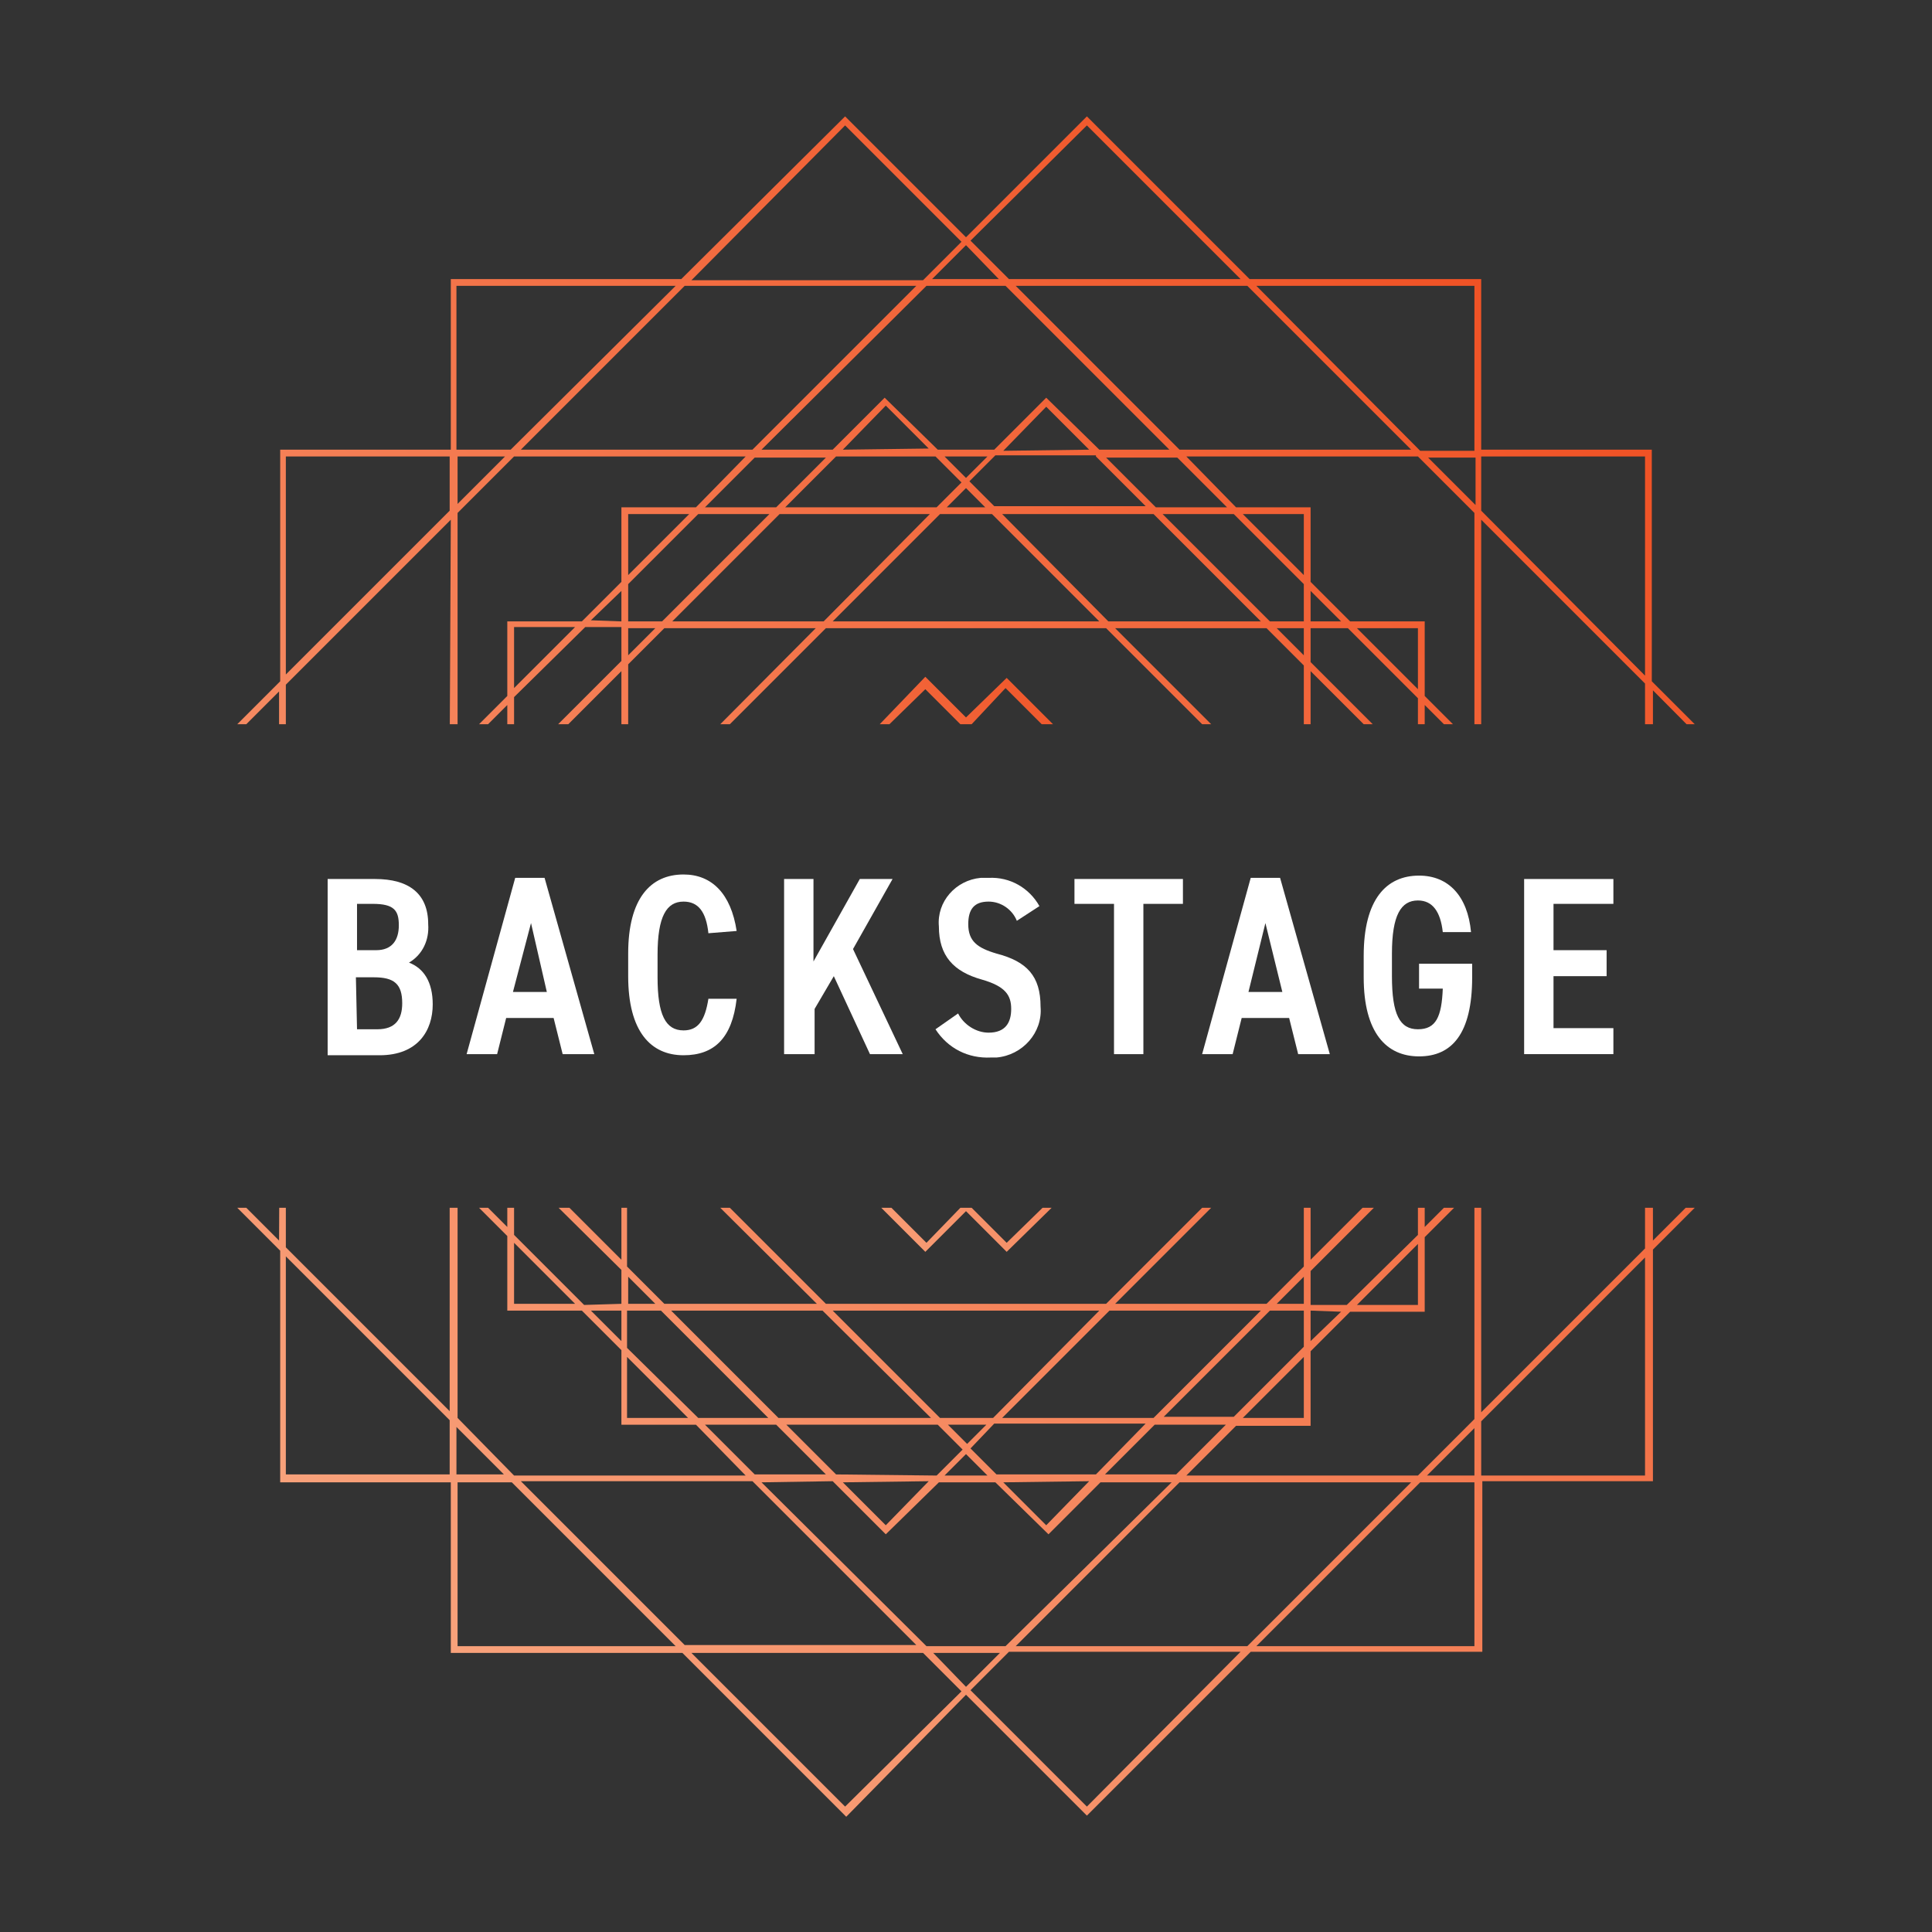 <?xml version="1.0" encoding="utf-8"?>
<!-- Generator: Adobe Illustrator 21.1.0, SVG Export Plug-In . SVG Version: 6.00 Build 0)  -->
<svg version="1.1" id="Layer_1" xmlns="http://www.w3.org/2000/svg" xmlns:xlink="http://www.w3.org/1999/xlink" x="0px" y="0px"
	 viewBox="0 0 171 171" style="enable-background:new 0 0 171 171;" xml:space="preserve">
<rect x="0" y="0" width="171" height="171" fill="#333333" stroke="none"/>
<style type="text/css">
	.st0{clip-path:url(#SVGID_2_);}
	.st1{fill:url(#SVGID_3_);}
	.st2{fill:url(#SVGID_4_);}
	.st3{clip-path:url(#SVGID_6_);}
	.st4{fill:url(#SVGID_7_);}
	.st5{fill:url(#SVGID_8_);}
	.st6{fill:#FFFFFF;}
</style>
<title>backstage-cover-art</title>
<g id="Layer_2">
	<g id="Layer_1-2">
		<g>
			<defs>
				<rect id="SVGID_1_" width="171" height="64.1"/>
			</defs>
			<clipPath id="SVGID_2_">
				<use xlink:href="#SVGID_1_"  style="overflow:visible;"/>
			</clipPath>
			<g class="st0">
				<linearGradient id="SVGID_3_" gradientUnits="userSpaceOnUse" x1="67.562" y1="103.442" x2="103.438" y2="67.567">
					<stop  offset="0" style="stop-color:#F8A27B"/>
					<stop  offset="1" style="stop-color:#F05225"/>
				</linearGradient>
				<path class="st1" d="M65,94v6.9h5v5h7l4.9,4.9l3.6-3.6l3.6,3.6l5-4.9h6.9v-5h5v-7l4.9-4.9l-3.6-3.6l3.6-3.6l-4.9-5v-6.9h-5v-5
					h-7l-4.9-4.9l-3.6,3.5l-3.6-3.6L77,65h-6.9v5h-5v7l-4.9,4.9l3.6,3.6L60.2,89L65,94z M70.7,105.3v-4.4H72l4.4,4.4H70.7z
					 M70.7,100.3v-0.7l0.7,0.7H70.7z M72.8,100.9h6.3l4.4,4.4h-6.3L72.8,100.9z M80,100.9h11l-4.4,4.4h-2.2L80,100.9z M82,110
					l-4.1-4.1h6.3l0.9,0.9L82,110z M85,105.9h1l-0.5,0.5L85,105.9z M89.1,110l-3.1-3.1l0.9-0.9h6.3L89.1,110z M93.7,105.3h-6.3
					l4.4-4.4h6.3L93.7,105.3z M100.3,105.3h-5.8l4.4-4.4h1.3V105.3z M100.3,100.3h-0.7l0.7-0.7L100.3,100.3z M100.3,98.8l-1.6,1.6
					h-6.3l7.8-7.8L100.3,98.8z M105.3,86.6l-4.4,4.4V80l4.4,4.4L105.3,86.6z M110,89l-4.1,4.1v-6.3l0.9-0.9L110,89z M105.9,77.9
					l4.1,4.1l-3.1,3.1l-0.9-0.9V77.9z M105.9,85.1l0.5,0.5l-0.5,0.5V85.1z M100.9,70.7h4.4l0,5.8l-4.4-4.5V70.7z M100.9,72.8
					l4.4,4.4v6.4l-4.4-4.4V72.8z M100.9,91.9l4.4-4.4v6.3l-4.4,4.4V91.9z M100.9,99l4.4-4.4v5.8h-4.4V99z M100.3,72.3l0,6.3
					l-7.8-7.8h6.3L100.3,72.3z M99.6,70.7h0.7v0.7L99.6,70.7z M100.3,65.7v4.4H99l-4.4-4.4H100.3z M98.1,70.1h-6.2l-4.4-4.4h6.3
					L98.1,70.1z M91,70.1H80l4.4-4.4h2.2L91,70.1z M89,60.9l4.1,4.1h-6.2l-0.9-0.9L89,60.9z M85.5,64.5L86,65h-1L85.5,64.5z
					 M81.9,61l3.1,3.1l-0.9,0.9h-6.3L81.9,61z M77.3,65.6h6.3l-4.4,4.4h-6.3L77.3,65.6z M72.2,70.6h6.3l-7.8,7.8l0-6.3L72.2,70.6z
					 M70.7,71.4v-0.7h0.7L70.7,71.4z M70.7,65.6h5.8L72,70.1h-1.3L70.7,65.6z M70.7,79.3l8.7-8.7h12.3l8.7,8.7l0,12.3l-8.7,8.7H79.4
					l-8.7-8.7V79.3z M70.7,92.5l7.8,7.8h-6.3l-1.6-1.6L70.7,92.5z M70,100.3h-4.4v-5.7l4.5,4.4L70,100.3z M70,91l-4.4-4.4v-2.2
					l4.5-4.4L70,91z M65.6,70.7H70V72l-4.4,4.4V70.7z M65.6,77.3l4.4-4.4v6.2l-4.4,4.4V77.3z M65.6,87.4l4.4,4.4v6.3l-4.4-4.4V87.4z
					 M61,81.9l4.1-4.1l0,6.3L64.1,85L61,81.9z M65,84.9v1l-0.5-0.5L65,84.9z M64.1,85.9l0.9,0.9l0,6.2l-4-4L64.1,85.9z"/>
				<linearGradient id="SVGID_4_" gradientUnits="userSpaceOnUse" x1="32.305" y1="138.685" x2="138.695" y2="32.295">
					<stop  offset="0" style="stop-color:#F8A27B"/>
					<stop  offset="1" style="stop-color:#F05225"/>
				</linearGradient>
				<path class="st2" d="M160.7,74.8l-14.5-14.5V39.8h-15.1V24.7h-20.5L96.2,10.3L85.5,21L74.8,10.3L60.3,24.7H39.9v15.1H24.8v20.5
					L10.3,74.8L21,85.5L10.3,96.2l14.5,14.5v20.5h15.1v15.1h20.5l14.5,14.5L85.5,150l10.7,10.7l14.5-14.5h20.5v-15.1h15.1v-20.5
					l14.5-14.5L150,85.5L160.7,74.8z M24.7,109.8L11.1,96.2l10.3-10.3l3.4,3.4L24.7,109.8z M21.7,85.4l3-3v6L21.7,85.4z M24.7,81.7
					l-3.4,3.4L11.1,74.8l13.6-13.6L24.7,81.7z M39.8,130.5H25.3v-19.3l14.5,14.5L39.8,130.5z M39.8,124.9l-14.5-14.5V89.9l14.5,14.5
					L39.8,124.9z M35.2,78.3l4.7,4.6v5l-4.6,4.7l4.6,4.6v6.3L25.3,89v-7l14.5-14.6l0,6.3L35.2,78.3z M39.8,82.2L36,78.4l3.8-3.8
					L39.8,82.2z M39.8,96.4L36,92.6l3.8-3.8L39.8,96.4z M39.8,66.6L25.3,81.1V60.6L39.9,46L39.8,66.6z M39.8,45.2L25.3,59.7V40.4
					h14.5L39.8,45.2z M159.9,74.8l-10.2,10.2l-3.4-3.4l0-20.5L159.9,74.8z M146.2,82.6l3,3l-3,3V82.6z M135,92.6l-3.8,3.8l-0.1-7.6
					L135,92.6z M124.9,39.8h-20.5L89.9,25.3h20.5L124.9,39.8z M130.5,45.4l0,20.6l-4.4-4.4V55h-6.6l-3.5-3.5v-6.6h-6.6l-4.4-4.5
					h20.5L130.5,45.4z M126.4,40.5h4.2v4.2L126.4,40.5z M130.5,66.8v6.3l-4.4-4.4v-6.3L130.5,66.8z M119.2,115.5H116v-3l9.5-9.5v6.3
					L119.2,115.5z M125.5,110v5.4h-5.4L125.5,110z M118.7,116l-2.7,2.6V116L118.7,116z M116,111.5V98.1l9.5-9.5v13.4L116,111.5z
					 M116,97.3V73.7l9.5,9.5v4.6L116,97.3z M116,72.8V59.4l9.5,9.5v13.4L116,72.8z M116,58.6v-3l3.3,0l6.2,6.2v6.3L116,58.6z
					 M116,55v-2.7l2.7,2.7H116z M120.1,55.6h5.4V61L120.1,55.6z M40.5,125.5l0-20.5l4.4,4.4v6.6h6.6l3.5,3.5v6.6h6.6l4.4,4.5H45.5
					L40.5,125.5z M44.6,130.5h-4.2v-4.2L44.6,130.5z M42.8,85.9l2.2,2.2v13.4L40.5,97v-8.8L42.8,85.9z M40.5,87.4v-3.8l1.9,1.9
					L40.5,87.4z M43.2,85.5l1.7-1.7v3.5L43.2,85.5z M44.9,102.3v6.3l-4.4-4.4v-6.3L44.9,102.3z M51.8,55.5H55v3l-9.5,9.5v-6.3
					L51.8,55.5z M45.5,60.9v-5.4h5.4L45.5,60.9z M52.3,54.9l2.7-2.6V55L52.3,54.9z M55,59.4v13.4l-9.5,9.5V68.9L55,59.4z M55,73.7
					v23.6l-9.5-9.5v-4.6L55,73.7z M55,98.1v13.4l-9.5-9.5V88.6L55,98.1z M55,112.4v3l-3.3,0.1l-6.2-6.2v-6.3L55,112.4z M55,116v2.7
					l-2.7-2.7H55z M50.9,115.4h-5.4V110L50.9,115.4z M115.4,51.7V55h-3l-9.5-9.5h6.3L115.4,51.7z M110,45.5h5.4v5.4L110,45.5z
					 M82.8,40.4l2.3,2.3l-2.2,2.2H69.5l4.5-4.5H82.8z M74.6,39.8l3.8-3.9l3.8,3.8L74.6,39.8z M97,40.4l4.4,4.4l-13.4,0l-2.2-2.2
					l2.3-2.3H97z M88.8,39.9l3.8-3.9l3.8,3.8L88.8,39.9z M87.2,44.9h-3.4l1.7-1.7L87.2,44.9z M85.5,42.3l-1.9-1.9h3.8L85.5,42.3z
					 M82.3,45.5L72.9,55H59.5l9.5-9.5L82.3,45.5z M83.2,45.5h4.6l9.5,9.5H73.7L83.2,45.5z M88.7,45.5h13.4l9.5,9.5H98.1L88.7,45.5z
					 M112.1,55.6l3.3,3.3v13.4L98.7,55.6H112.1z M113,55.6h2.4V58L113,55.6z M102.3,44.9l-4.4-4.4h6.3l4.4,4.4H102.3z M97.3,39.8
					l-4.7-4.6L88,39.8h-5l-4.7-4.6l-4.6,4.6h-6.3L82,25.3h7l14.5,14.5H97.3z M73.1,40.5l-4.4,4.4h-6.3l4.4-4.4L73.1,40.5z
					 M68.1,45.5L58.6,55h-3v-3.3l6.2-6.2H68.1z M55.6,50.9v-5.4H61L55.6,50.9z M58,55.6L55.6,58v-2.4H58z M58.8,55.6h13.4L55.6,72.3
					V58.8L58.8,55.6z M73.1,55.6h24.8l17.5,17.5v24.8l-17.5,17.5H73.1L55.6,97.9V73.1L73.1,55.6z M88.2,130.5l-2.3-2.3L88,126h13.4
					l-4.4,4.5L88.2,130.5z M96.4,131.1l-3.8,3.9l-3.8-3.8L96.4,131.1z M74,130.5l-4.4-4.4h13.4l2.2,2.2l-2.3,2.3L74,130.5z
					 M82.2,131.1l-3.8,3.9l-3.8-3.8L82.2,131.1z M83.2,125.5l-9.5-9.5h23.6l-9.4,9.5H83.2z M87.3,126.1l-1.7,1.7l-1.7-1.7H87.3z
					 M82.4,125.5H68.9l-9.5-9.5h13.4L82.4,125.5z M85.5,128.7l1.9,1.9h-3.8L85.5,128.7z M88.7,125.5l9.5-9.5h13.4l-9.5,9.5
					L88.7,125.5z M98.7,115.4l16.7-16.7v13.4l-3.3,3.3H98.7z M72.3,115.4H58.8l-3.3-3.3V98.7L72.3,115.4z M58,115.4h-2.4V113
					L58,115.4z M58.5,116l9.5,9.5h-6.2l-6.3-6.2V116H58.5z M60.9,125.5h-5.4v-5.4L60.9,125.5z M62.4,126.1h6.3l4.4,4.4h-6.3
					L62.4,126.1z M73.7,131.1l4.7,4.7l4.7-4.6h5l4.7,4.6l4.6-4.6h6.3L89,145.6h-7l-14.6-14.5L73.7,131.1z M97.8,130.5l4.4-4.4h6.3
					l-4.4,4.4H97.8z M102.9,125.5l9.5-9.5h3v3.2l-6.2,6.2H102.9z M115.4,120.1v5.4H110L115.4,120.1z M113,115.4l2.4-2.4v2.4H113z
					 M96.2,11.1l13.6,13.6H89.3l-3.4-3.4L96.2,11.1z M85.5,21.7l2.9,3h-5.9L85.5,21.7z M74.8,11.1l10.3,10.3l-3.4,3.4H61.2
					L74.8,11.1z M60.6,25.3h20.5L66.6,39.8H46.1L60.6,25.3z M40.5,25.3h19.3L45.2,39.8h-4.8V25.3z M40.5,40.4h4.2l-4.2,4.2V40.4z
					 M40.5,45.4l5-5H66l-4.4,4.5H55v6.6L51.5,55h-6.6v6.6L40.5,66V45.4z M44.9,62.4v6.3l-4.4,4.4l0-6.3L44.9,62.4z M40.5,74l4.4-4.4
					v13.4l-2.2,2.2l-2.3-2.3L40.5,74z M40.5,145.7v-14.5h4.8l14.5,14.5L40.5,145.7z M46.1,131.1h20.5l14.5,14.5H60.6L46.1,131.1z
					 M74.8,159.9l-13.6-13.6h20.5l3.4,3.4L74.8,159.9z M85.5,149.2l-2.9-3h5.9L85.5,149.2z M96.2,159.9l-10.3-10.3l3.4-3.4h20.5
					L96.2,159.9z M110.4,145.7H89.9l14.5-14.5h20.5L110.4,145.7z M130.5,145.7h-19.3l14.5-14.5h4.8V145.7z M130.5,130.5h-4.2
					l4.2-4.2V130.5z M125.5,130.5H105l4.4-4.4h6.6v-6.6l3.5-3.5h6.6v-6.6l4.4-4.4l0,20.5L125.5,130.5z M128.2,85.9l2.3,2.3l0,8.9
					l-4.4,4.4V88.1L128.2,85.9z M126.1,87.3v-3.5l1.7,1.7L126.1,87.3z M128.7,85.5l1.9-1.9v3.8L128.7,85.5z M130.5,97.9v6.3
					l-4.4,4.4v-6.3L130.5,97.9z M130.5,82.8l-2.3,2.3l-2.1-2.2V69.5l4.5,4.5L130.5,82.8z M130.5,39.9h-4.8l-14.5-14.6h19.3
					L130.5,39.9z M131.1,125v-20.6l14.5-14.5v20.6L131.1,125z M145.6,130.6h-14.5v-4.8l14.5-14.5L145.6,130.6z M145.6,89.1
					l-14.5,14.5v-6.3l4.7-4.6l-4.6-4.6v-5l4.6-4.7l-4.6-4.6v-6.3L145.7,82L145.6,89.1z M131.1,74.6l3.9,3.8l-3.8,3.8L131.1,74.6z
					 M145.6,81.1l-14.5-14.6V46l14.5,14.5L145.6,81.1z M145.6,59.8l-14.5-14.6v-4.8h14.5L145.6,59.8z M159.9,96.2l-13.6,13.6V89.3
					l3.4-3.4L159.9,96.2z"/>
			</g>
		</g>
		<g>
			<defs>
				<rect id="SVGID_5_" y="106.9" width="171" height="64.1"/>
			</defs>
			<clipPath id="SVGID_6_">
				<use xlink:href="#SVGID_5_"  style="overflow:visible;"/>
			</clipPath>
			<g class="st3">
				<linearGradient id="SVGID_7_" gradientUnits="userSpaceOnUse" x1="67.562" y1="103.453" x2="103.438" y2="67.578">
					<stop  offset="0" style="stop-color:#F8A27B"/>
					<stop  offset="1" style="stop-color:#F05225"/>
				</linearGradient>
				<path class="st4" d="M65,94v6.9h5v5h7l4.9,4.9l3.6-3.6l3.6,3.6l5-4.9h6.9v-5h5v-7l4.9-4.9l-3.6-3.6l3.6-3.6l-4.9-5v-6.9h-5v-5
					h-7l-4.9-4.9l-3.6,3.5l-3.6-3.6L77,65h-6.9v5h-5v7l-4.9,4.9l3.6,3.6L60.2,89L65,94z M70.7,105.3v-4.4H72l4.4,4.4H70.7z
					 M70.7,100.3v-0.7l0.7,0.7H70.7z M72.8,100.9h6.3l4.4,4.4h-6.3L72.8,100.9z M80,100.9h11l-4.4,4.4h-2.2L80,100.9z M82,110
					l-4.1-4.1h6.3l0.9,0.9L82,110z M85,106h1l-0.5,0.5L85,106z M89.1,110l-3.1-3.1l0.9-0.9h6.3L89.1,110z M93.7,105.3h-6.3l4.4-4.4
					h6.3L93.7,105.3z M100.3,105.3h-5.8l4.4-4.4h1.3V105.3z M100.3,100.3h-0.7l0.7-0.7L100.3,100.3z M100.3,98.8l-1.6,1.6h-6.3
					l7.8-7.8L100.3,98.8z M105.3,86.6l-4.4,4.4V80l4.4,4.4L105.3,86.6z M110,89.1l-4.1,4.1v-6.3l0.9-0.9L110,89.1z M105.9,77.9
					l4.1,4.1l-3.1,3.1l-0.9-0.9V77.9z M105.9,85.1l0.5,0.5l-0.5,0.5V85.1z M100.9,70.7h4.4l0,5.8l-4.4-4.5V70.7z M100.9,72.8
					l4.4,4.4v6.4l-4.4-4.4V72.8z M100.9,91.9l4.4-4.4v6.3l-4.4,4.4V91.9z M100.9,99l4.4-4.4v5.8h-4.4V99z M100.3,72.3l0,6.3
					l-7.8-7.8h6.3L100.3,72.3z M99.6,70.7h0.7v0.7L99.6,70.7z M100.3,65.7v4.4H99l-4.4-4.4H100.3z M98.1,70.1h-6.2l-4.4-4.4h6.3
					L98.1,70.1z M91,70.1H80l4.4-4.4h2.2L91,70.1z M89,61l4.1,4.1h-6.2l-0.9-0.9L89,61z M85.5,64.5L86,65h-1L85.5,64.5z M81.9,61
					l3.1,3.1l-0.9,0.9h-6.3L81.9,61z M77.3,65.7h6.3l-4.4,4.4h-6.3L77.3,65.7z M72.2,70.7h6.3l-7.8,7.8l0-6.3L72.2,70.7z M70.7,71.4
					v-0.7h0.7L70.7,71.4z M70.7,65.7h5.8L72,70.1h-1.3L70.7,65.7z M70.7,79.4l8.7-8.7h12.3l8.7,8.7l0,12.3l-8.7,8.7H79.4l-8.7-8.7
					V79.4z M70.7,92.5l7.8,7.8h-6.3l-1.6-1.6L70.7,92.5z M70,100.3h-4.4v-5.7l4.5,4.4L70,100.3z M70,91l-4.4-4.4v-2.2l4.5-4.4L70,91
					z M65.6,70.7H70V72l-4.4,4.4V70.7z M65.6,77.3l4.4-4.4v6.2l-4.4,4.4V77.3z M65.6,87.4l4.4,4.4v6.3l-4.4-4.4V87.4z M61,81.9
					l4.1-4.1l0,6.3l-0.9,0.9L61,81.9z M65,85v1l-0.5-0.5L65,85z M64.1,85.9l0.9,0.9l0,6.2l-4-4L64.1,85.9z"/>
				<linearGradient id="SVGID_8_" gradientUnits="userSpaceOnUse" x1="32.305" y1="138.695" x2="138.695" y2="32.305">
					<stop  offset="0" style="stop-color:#F8A27B"/>
					<stop  offset="1" style="stop-color:#F05225"/>
				</linearGradient>
				<path class="st5" d="M160.7,74.8l-14.5-14.5V39.9h-15.1V24.8h-20.5L96.2,10.3L85.5,21L74.8,10.3L60.3,24.8H39.9v15.1H24.8v20.5
					L10.3,74.8L21,85.5L10.3,96.2l14.5,14.5v20.5h15.1v15.1h20.5l14.5,14.5L85.5,150l10.7,10.7l14.5-14.5h20.5v-15.1h15.1v-20.5
					l14.5-14.5L150,85.5L160.7,74.8z M24.7,109.8L11.1,96.2l10.3-10.3l3.4,3.4L24.7,109.8z M21.7,85.4l3-3v6L21.7,85.4z M24.7,81.7
					l-3.4,3.4L11.1,74.8l13.6-13.6L24.7,81.7z M39.8,130.5H25.3v-19.3l14.5,14.5L39.8,130.5z M39.8,124.9l-14.5-14.5V89.9l14.5,14.5
					L39.8,124.9z M35.2,78.4l4.7,4.6v5l-4.6,4.7l4.6,4.6v6.3L25.3,89v-7l14.5-14.6l0,6.3L35.2,78.4z M39.8,82.2L36,78.4l3.8-3.8
					L39.8,82.2z M39.8,96.4L36,92.6l3.8-3.8L39.8,96.4z M39.8,66.6L25.3,81.1V60.6l14.5-14.5L39.8,66.6z M39.8,45.2L25.3,59.7V40.5
					h14.5L39.8,45.2z M159.9,74.9l-10.2,10.2l-3.4-3.4l0-20.5L159.9,74.9z M146.2,82.6l3,3l-3,3V82.6z M135,92.6l-3.8,3.8l-0.1-7.6
					L135,92.6z M124.9,39.9h-20.5L89.9,25.3h20.5L124.9,39.9z M130.5,45.5l0,20.6l-4.4-4.4V55h-6.6l-3.5-3.5v-6.6h-6.6l-4.4-4.5
					h20.5L130.5,45.5z M126.4,40.5h4.2v4.2L126.4,40.5z M130.5,66.8v6.3l-4.4-4.4v-6.3L130.5,66.8z M119.2,115.5H116v-3l9.5-9.5v6.3
					L119.2,115.5z M125.5,110.1v5.4h-5.4L125.5,110.1z M118.7,116.1l-2.7,2.6V116L118.7,116.1z M116,111.5V98.1l9.5-9.5v13.4
					L116,111.5z M116,97.3V73.7l9.5,9.5v4.6L116,97.3z M116,72.9V59.5l9.5,9.5v13.4L116,72.9z M116,58.6v-3l3.3,0l6.2,6.2v6.3
					L116,58.6z M116,55v-2.7l2.7,2.7H116z M120.1,55.6h5.4V61L120.1,55.6z M40.5,125.5l0-20.5l4.4,4.4v6.6h6.6l3.5,3.5v6.6h6.6
					l4.4,4.5H45.5L40.5,125.5z M44.6,130.5h-4.2v-4.2L44.6,130.5z M42.8,85.9l2.2,2.2v13.4L40.5,97v-8.8L42.8,85.9z M40.5,87.4v-3.8
					l1.9,1.9L40.5,87.4z M43.2,85.5l1.7-1.7v3.5L43.2,85.5z M44.9,102.3v6.3l-4.4-4.4v-6.3L44.9,102.3z M51.8,55.6H55v3l-9.5,9.5
					v-6.3L51.8,55.6z M45.5,61v-5.4h5.4L45.5,61z M52.3,55l2.7-2.6V55L52.3,55z M55,59.5v13.4l-9.5,9.5V68.9L55,59.5z M55,73.7v23.6
					l-9.5-9.5v-4.6L55,73.7z M55,98.1v13.4l-9.5-9.5V88.7L55,98.1z M55,112.4v3l-3.3,0.1l-6.2-6.2v-6.3L55,112.4z M55,116v2.7
					l-2.7-2.7H55z M50.9,115.4h-5.4V110L50.9,115.4z M115.4,51.7V55h-3l-9.5-9.5h6.3L115.4,51.7z M110,45.5h5.4v5.4L110,45.5z
					 M82.8,40.5l2.3,2.3l-2.2,2.2H69.5l4.5-4.5H82.8z M74.6,39.9l3.8-3.9l3.8,3.8L74.6,39.9z M97,40.4l4.4,4.4l-13.4,0l-2.2-2.2
					l2.3-2.3H97z M88.8,39.9l3.8-3.9l3.8,3.8L88.8,39.9z M87.2,44.9h-3.4l1.7-1.7L87.2,44.9z M85.5,42.3l-1.9-1.9h3.8L85.5,42.3z
					 M82.3,45.5L72.9,55H59.5l9.5-9.5L82.3,45.5z M83.2,45.5h4.6l9.5,9.5H73.7L83.2,45.5z M88.7,45.5h13.4l9.5,9.5H98.1L88.7,45.5z
					 M112.1,55.6l3.3,3.3v13.4L98.7,55.6H112.1z M113,55.6h2.4V58L113,55.6z M102.3,44.9l-4.4-4.4h6.3l4.4,4.4H102.3z M97.3,39.9
					l-4.7-4.6L88,39.9h-5l-4.7-4.6l-4.6,4.6h-6.3L82,25.3h7l14.5,14.5H97.3z M73.1,40.5l-4.4,4.4h-6.3l4.4-4.4L73.1,40.5z
					 M68.1,45.5L58.6,55h-3v-3.3l6.2-6.2H68.1z M55.6,50.9v-5.4H61L55.6,50.9z M58,55.6L55.6,58v-2.4H58z M58.8,55.6h13.4L55.6,72.3
					V58.8L58.8,55.6z M73.1,55.6h24.8l17.5,17.5v24.8l-17.5,17.5H73.1L55.6,97.9V73.1L73.1,55.6z M88.2,130.5l-2.3-2.3L88,126h13.4
					l-4.4,4.5L88.2,130.5z M96.4,131.1l-3.8,3.9l-3.8-3.8L96.4,131.1z M74,130.5l-4.4-4.4h13.4l2.2,2.2l-2.3,2.3L74,130.5z
					 M82.2,131.1l-3.8,3.9l-3.8-3.8L82.2,131.1z M83.2,125.5l-9.5-9.5h23.6l-9.4,9.5H83.2z M87.3,126.1l-1.7,1.7l-1.7-1.7H87.3z
					 M82.4,125.5H68.9l-9.5-9.5h13.4L82.4,125.5z M85.5,128.7l1.9,1.9h-3.8L85.5,128.7z M88.7,125.5l9.5-9.5h13.4l-9.5,9.5
					L88.7,125.5z M98.7,115.4l16.7-16.7v13.4l-3.3,3.3H98.7z M72.3,115.4H58.8l-3.3-3.3V98.7L72.3,115.4z M58,115.4h-2.4V113
					L58,115.4z M58.5,116l9.5,9.5h-6.2l-6.3-6.2V116H58.5z M60.9,125.5h-5.4v-5.4L60.9,125.5z M62.4,126.1h6.3l4.4,4.4h-6.3
					L62.4,126.1z M73.7,131.1l4.7,4.7l4.7-4.6h5l4.7,4.6l4.6-4.6h6.3L89,145.7h-7l-14.6-14.5L73.7,131.1z M97.8,130.5l4.4-4.4h6.3
					l-4.4,4.4H97.8z M102.9,125.5l9.5-9.5h3v3.2l-6.2,6.2H102.9z M115.4,120.1v5.4H110L115.4,120.1z M113,115.4l2.4-2.4v2.4H113z
					 M96.2,11.1l13.6,13.6H89.3l-3.4-3.4L96.2,11.1z M85.5,21.8l2.9,3h-5.9L85.5,21.8z M74.8,11.1l10.3,10.3l-3.4,3.4H61.2
					L74.8,11.1z M60.6,25.3h20.5L66.6,39.9H46.1L60.6,25.3z M40.5,25.3h19.3L45.2,39.9h-4.8V25.3z M40.5,40.5h4.2l-4.2,4.2V40.5z
					 M40.5,45.5l5-5H66l-4.4,4.5H55v6.6L51.5,55h-6.6v6.6L40.5,66V45.5z M44.9,62.4v6.3l-4.4,4.4l0-6.3L44.9,62.4z M40.5,74l4.4-4.4
					v13.4l-2.2,2.2l-2.3-2.3L40.5,74z M40.5,145.7v-14.5h4.8l14.5,14.5L40.5,145.7z M46.1,131.1h20.5l14.5,14.5H60.6L46.1,131.1z
					 M74.8,159.9l-13.6-13.6h20.5l3.4,3.4L74.8,159.9z M85.5,149.3l-2.9-3h5.9L85.5,149.3z M96.2,159.9l-10.3-10.3l3.4-3.4h20.5
					L96.2,159.9z M110.4,145.7H89.9l14.5-14.5h20.5L110.4,145.7z M130.5,145.7h-19.3l14.5-14.5h4.8V145.7z M130.5,130.6h-4.2
					l4.2-4.2V130.6z M125.5,130.6H105l4.4-4.4h6.6v-6.6l3.5-3.5h6.6v-6.6l4.4-4.4l0,20.5L125.5,130.6z M128.2,85.9l2.3,2.3l0,8.9
					l-4.4,4.4V88.1L128.2,85.9z M126.1,87.3v-3.5l1.7,1.7L126.1,87.3z M128.7,85.5l1.9-1.9v3.8L128.7,85.5z M130.5,97.9v6.3
					l-4.4,4.4v-6.3L130.5,97.9z M130.5,82.8l-2.3,2.3l-2.1-2.2V69.5l4.5,4.5L130.5,82.8z M130.5,39.9h-4.8l-14.5-14.6h19.3
					L130.5,39.9z M131.1,125v-20.6l14.5-14.5v20.6L131.1,125z M145.6,130.6h-14.5v-4.8l14.5-14.5L145.6,130.6z M145.6,89.1
					l-14.5,14.5v-6.3l4.7-4.6l-4.6-4.6v-5l4.6-4.7l-4.6-4.6v-6.3L145.7,82L145.6,89.1z M131.1,74.6l3.9,3.8l-3.8,3.8L131.1,74.6z
					 M145.6,81.2l-14.5-14.6V46.1l14.5,14.5L145.6,81.2z M145.6,59.8l-14.5-14.6v-4.8h14.5L145.6,59.8z M159.9,96.2l-13.6,13.6V89.3
					l3.4-3.4L159.9,96.2z"/>
			</g>
		</g>
		<path class="st6" d="M33.2,77.8c3,0,4.7,1.3,4.7,4c0.1,1.4-0.5,2.7-1.7,3.4c1.3,0.5,2.1,1.7,2.1,3.7c0,2.3-1.3,4.5-4.7,4.5H29
			V77.8H33.2z M31.6,84.1h1.7c1.4,0,2-0.9,2-2.2S34.9,80,33,80h-1.4L31.6,84.1z M31.6,91.1h1.8c1.6,0,2.2-0.9,2.2-2.3
			c0-1.7-0.7-2.3-2.5-2.3h-1.6L31.6,91.1z"/>
		<path class="st6" d="M41.3,93.3l4.3-15.6h2.6l4.4,15.6h-2.8L49,90.1h-4.2L44,93.3H41.3z M45.4,87.8h3L47,81.7L45.4,87.8z"/>
		<path class="st6" d="M62.7,82.6c-0.2-1.9-0.9-2.8-2.2-2.8c-1.5,0-2.3,1.3-2.3,4.7v2c0,3.3,0.7,4.7,2.3,4.7c1.3,0,1.9-0.9,2.2-2.8
			h2.5c-0.4,3.5-2,5-4.7,5c-2.9,0-4.9-2.1-4.9-7v-2c0-4.9,2-7,4.9-7c2.5,0,4.2,1.7,4.7,5L62.7,82.6z"/>
		<path class="st6" d="M77,93.3l-3.2-6.9l-1.7,2.9v4h-2.7V77.8h2.6v7.3l4.1-7.3h2.9L75.5,84l4.4,9.3L77,93.3z"/>
		<path class="st6" d="M90,81.5c-0.4-1-1.4-1.7-2.5-1.7c-1.3,0-1.8,0.7-1.8,2c0,1.5,0.8,2.1,2.5,2.6c2.7,0.7,3.9,2,3.9,4.7
			c0.2,2.3-1.6,4.3-3.9,4.5c-0.2,0-0.4,0-0.5,0c-2,0.1-3.8-0.8-4.9-2.5l2-1.4c0.5,1,1.6,1.7,2.7,1.7c1.5,0,2-0.9,2-2.1
			s-0.5-2-2.6-2.6c-2.5-0.7-3.8-2.1-3.8-4.7c-0.2-2.2,1.5-4.1,3.7-4.3c0.2,0,0.5,0,0.7,0c1.9-0.1,3.6,0.9,4.5,2.5L90,81.5z"/>
		<path class="st6" d="M104.7,77.8V80h-3.5v13.3h-2.6V80h-3.5v-2.2H104.7z"/>
		<path class="st6" d="M106.4,93.3l4.3-15.6h2.6l4.4,15.6h-2.8l-0.8-3.2h-4.2l-0.8,3.2H106.4z M110.5,87.8h3l-1.5-6.1L110.5,87.8z"
			/>
		<path class="st6" d="M130.3,85.3v1.2c0,5-1.8,7-4.7,7s-4.9-2.1-4.9-7v-1.9c0-5,2-7.1,4.9-7.1c2.6,0,4.3,1.8,4.6,5h-2.5
			c-0.2-1.8-0.9-2.8-2.2-2.8c-1.5,0-2.3,1.3-2.3,4.7v2c0,3.4,0.7,4.7,2.3,4.7s2.1-1.1,2.2-3.6h-2.1v-2.2H130.3z"/>
		<path class="st6" d="M142.8,77.8V80h-5.3v4.1h4.7v2.3h-4.7V91h5.3v2.3h-7.9V77.8H142.8z"/>
	</g>
</g>
</svg>
